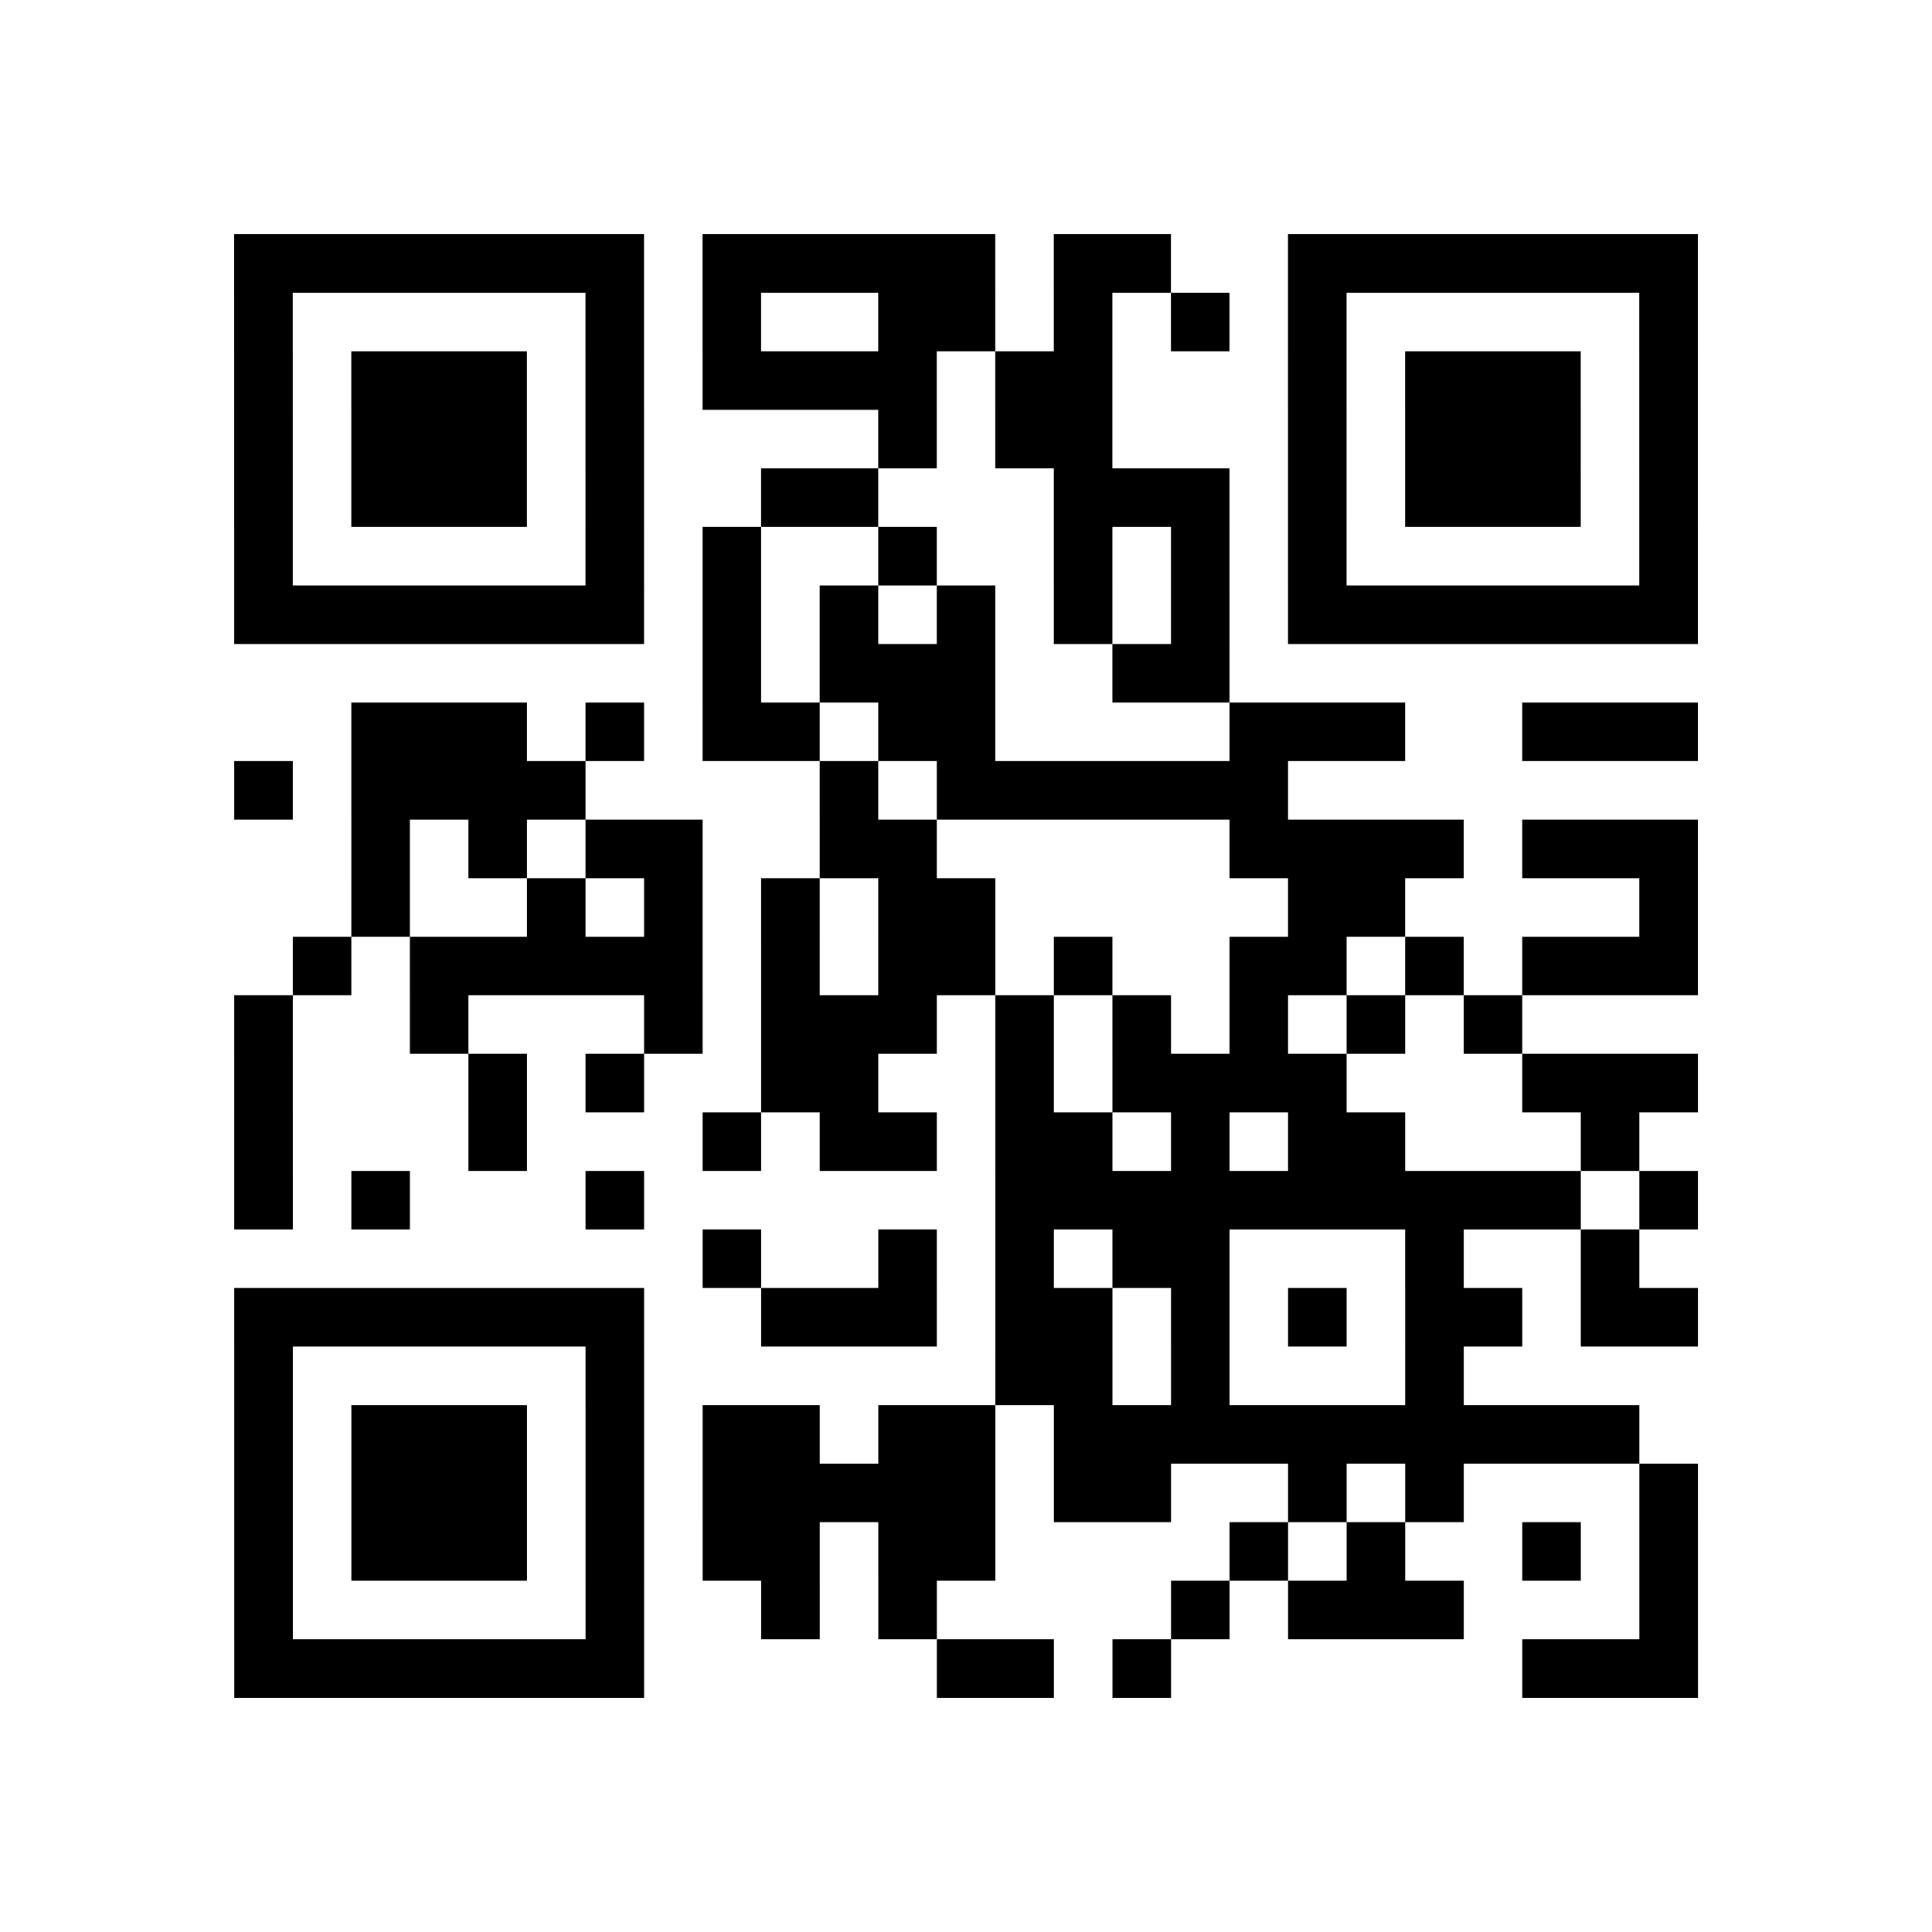 <?xml version="1.0" encoding="UTF-8"?>
<svg xmlns="http://www.w3.org/2000/svg" height="198" width="198" class="pyqrcode"><path transform="scale(6)" stroke="#000" class="pyqrline" d="M4 4.5h7m1 0h5m1 0h2m2 0h7m-25 1h1m5 0h1m1 0h1m2 0h2m1 0h1m1 0h1m1 0h1m5 0h1m-25 1h1m1 0h3m1 0h1m1 0h4m1 0h2m3 0h1m1 0h3m1 0h1m-25 1h1m1 0h3m1 0h1m4 0h1m1 0h2m3 0h1m1 0h3m1 0h1m-25 1h1m1 0h3m1 0h1m2 0h2m3 0h3m1 0h1m1 0h3m1 0h1m-25 1h1m5 0h1m1 0h1m2 0h1m2 0h1m1 0h1m1 0h1m5 0h1m-25 1h7m1 0h1m1 0h1m1 0h1m1 0h1m1 0h1m1 0h7m-17 1h1m1 0h3m2 0h2m-15 1h3m1 0h1m1 0h2m1 0h2m4 0h3m2 0h3m-25 1h1m1 0h4m4 0h1m1 0h6m-16 1h1m1 0h1m1 0h2m2 0h2m5 0h4m1 0h3m-23 1h1m2 0h1m1 0h1m1 0h1m1 0h2m5 0h2m4 0h1m-24 1h1m1 0h5m1 0h1m1 0h2m1 0h1m2 0h2m1 0h1m1 0h3m-25 1h1m2 0h1m3 0h1m1 0h3m1 0h1m1 0h1m1 0h1m1 0h1m1 0h1m-22 1h1m3 0h1m1 0h1m2 0h2m2 0h1m1 0h4m3 0h3m-25 1h1m3 0h1m3 0h1m1 0h2m1 0h2m1 0h1m1 0h2m3 0h1m-24 1h1m1 0h1m3 0h1m6 0h10m1 0h1m-17 1h1m2 0h1m1 0h1m1 0h2m3 0h1m2 0h1m-24 1h7m2 0h3m1 0h2m1 0h1m1 0h1m1 0h2m1 0h2m-25 1h1m5 0h1m6 0h2m1 0h1m3 0h1m-21 1h1m1 0h3m1 0h1m1 0h2m1 0h2m1 0h10m-24 1h1m1 0h3m1 0h1m1 0h5m1 0h2m2 0h1m1 0h1m3 0h1m-25 1h1m1 0h3m1 0h1m1 0h2m1 0h2m4 0h1m1 0h1m2 0h1m1 0h1m-25 1h1m5 0h1m2 0h1m1 0h1m4 0h1m1 0h3m3 0h1m-25 1h7m5 0h2m1 0h1m6 0h3"/></svg>
